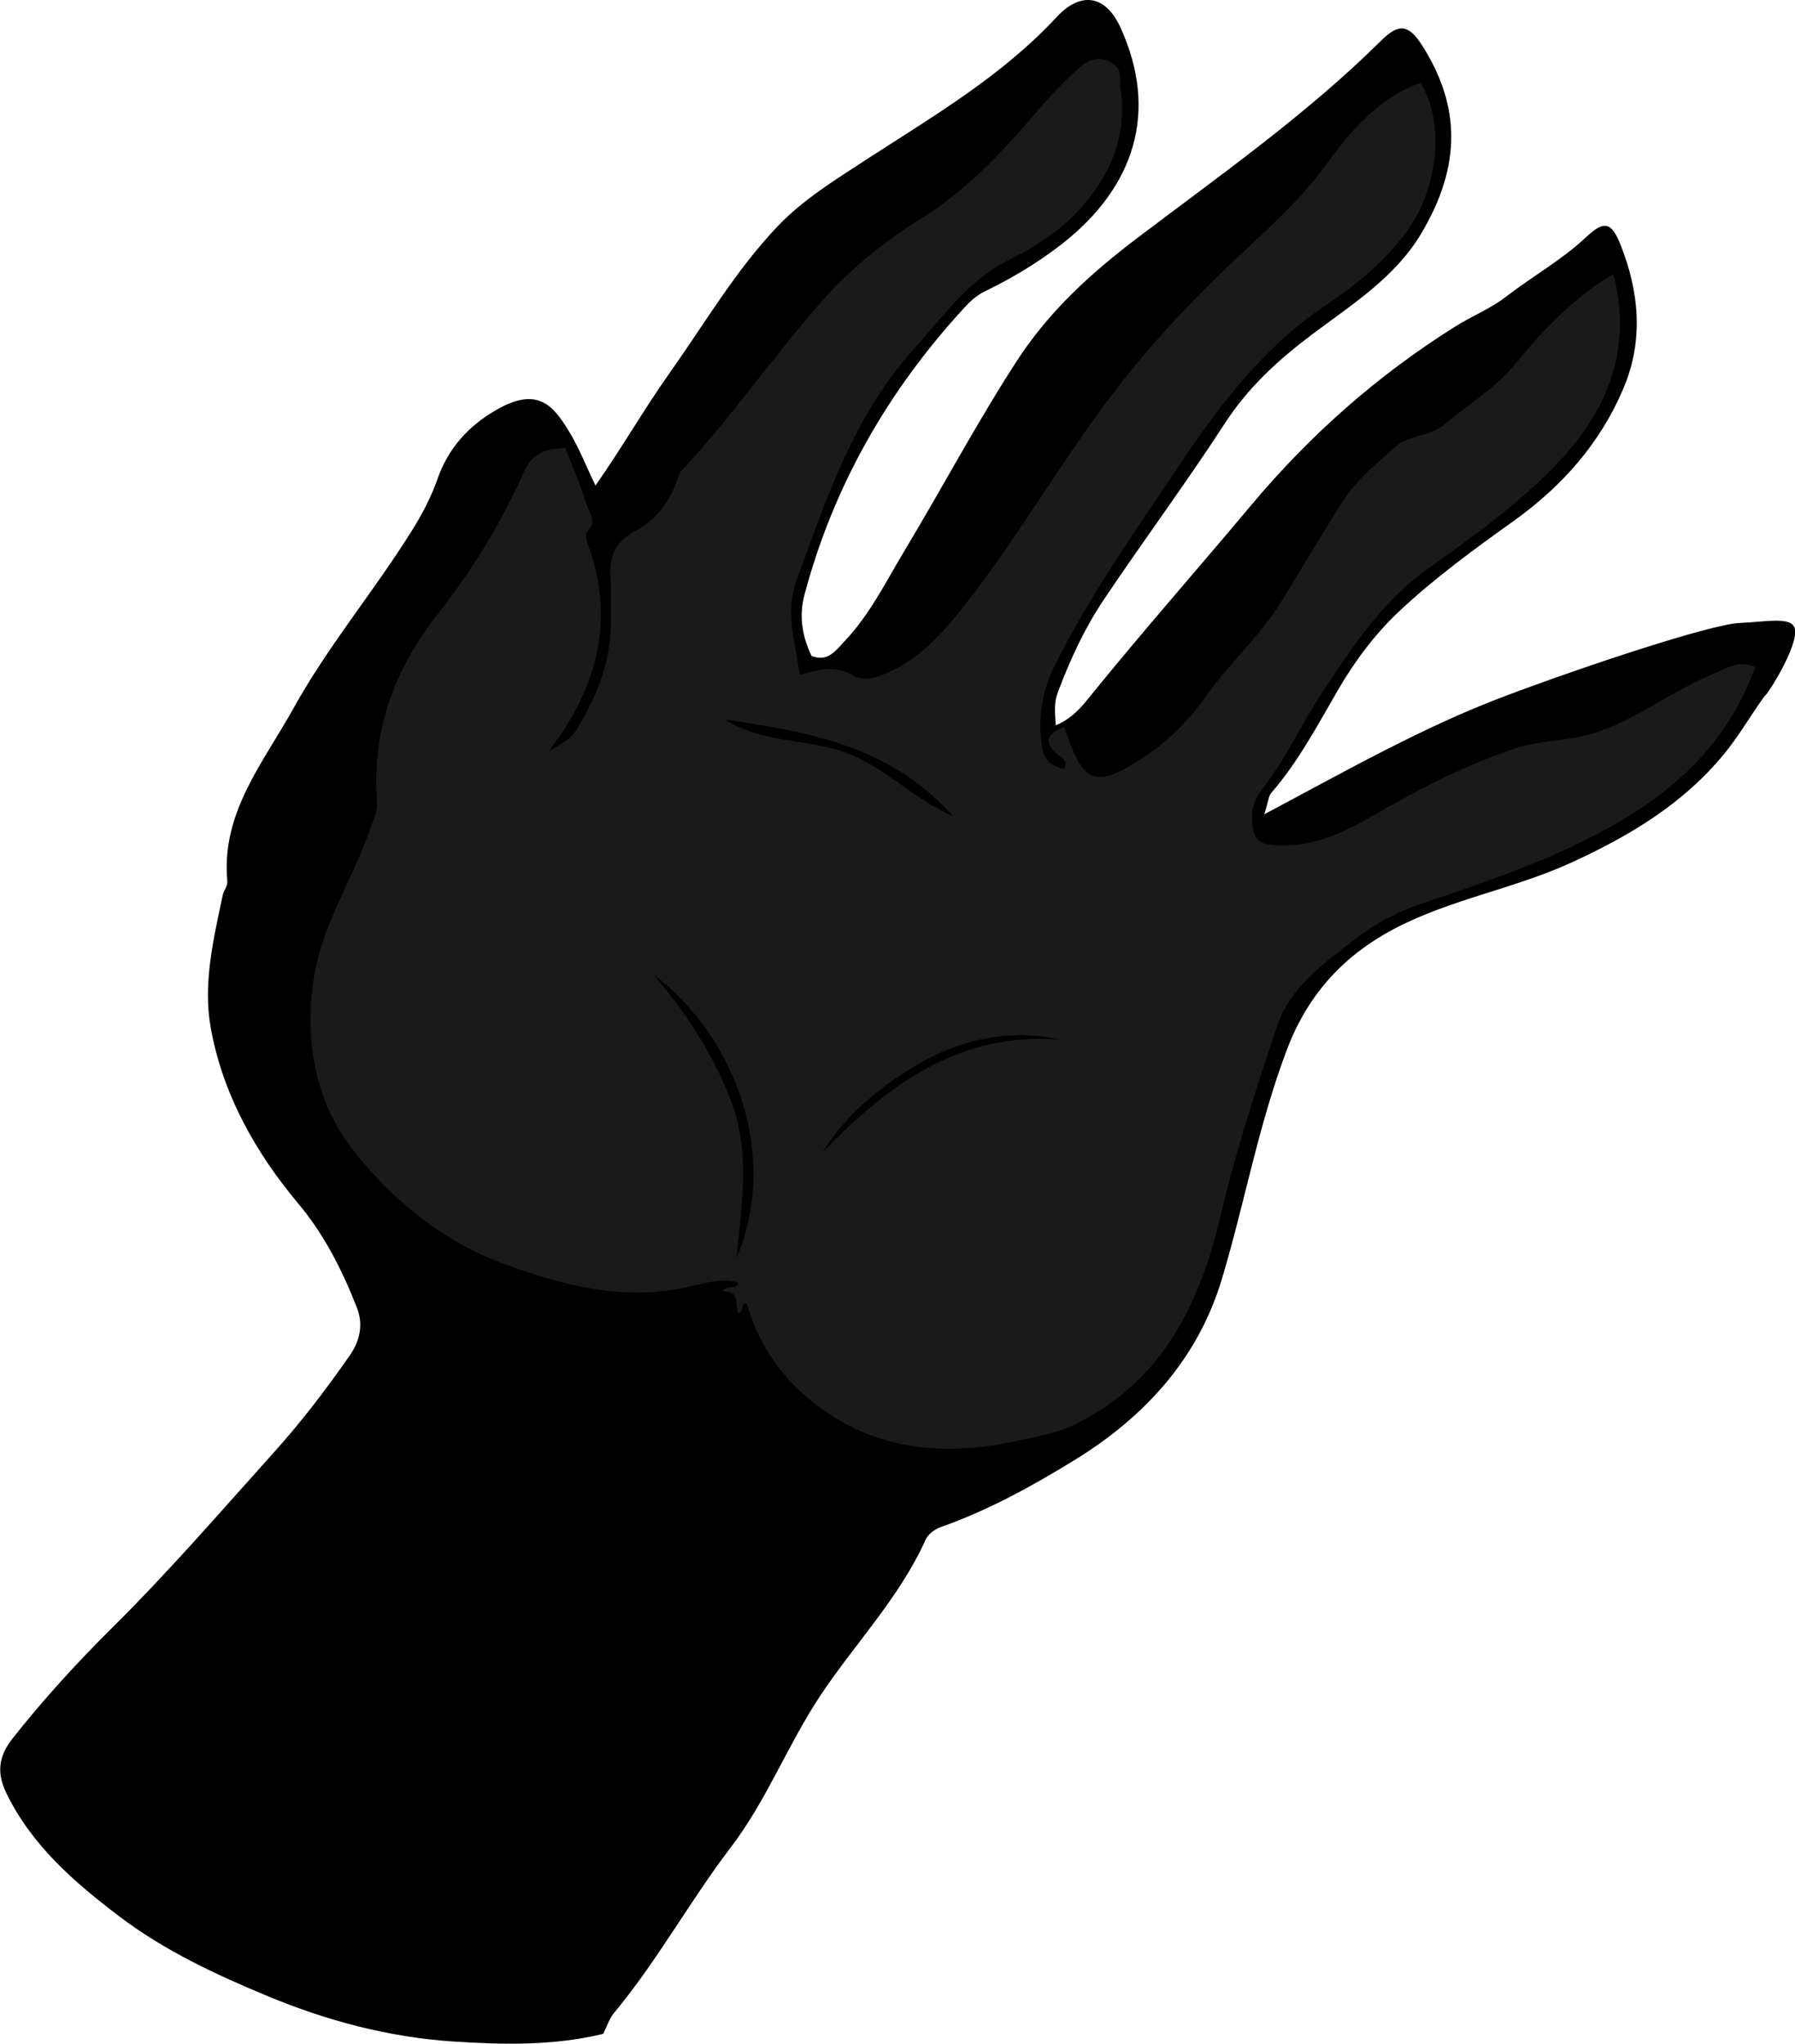 <?xml version="1.0" encoding="utf-8"?>
<!-- Generator: Adobe Illustrator 24.0.2, SVG Export Plug-In . SVG Version: 6.00 Build 0)  -->
<svg version="1.1" id="Layer_1" xmlns="http://www.w3.org/2000/svg" xmlns:xlink="http://www.w3.org/1999/xlink" x="0px" y="0px"
	 width="299.45" height="340.96" viewBox="0 0 299.45 340.96" style="enable-background:new 0 0 299.45 340.96;" xml:space="preserve">
<style type="text/css">
	.st0{fill:#1A1A1A;}
</style>
<g>
	<path d="M290.15,103.94c-4.73,0.22-25.57,7.1-39.15,12.22c-13.63,5.14-26.3,12.36-40.08,19.69c0.67-2.14,0.7-3.04,1.16-3.57
		c4.54-5.23,7.73-11.32,11.18-17.25c2.81-4.83,6.24-9.39,10.25-13.13c5.84-5.46,12.36-10.24,18.89-14.9
		c8.19-5.85,14.59-13.05,18.48-22.34c3.35-7.99,2.56-16.06-0.56-23.88c-1.53-3.85-2.79-3.96-5.7-1.23c-4.09,3.84-9,6.56-13.4,9.97
		c-2.53,1.97-5.67,3.2-8.46,4.96c-12.98,8.16-24.18,18.05-34,29.77c-8.97,10.7-18.21,21.18-27,32.04c-1.39,1.72-2.89,3.56-5.63,4.72
		c-0.15-2.18-0.34-3.72,0.37-5.58c2.03-5.38,4.42-10.58,7.6-15.32c6.63-9.9,13.75-19.48,20.23-29.47
		c3.93-6.07,9.03-10.7,14.71-14.96c6.55-4.92,13.65-9.37,18-16.63c6.95-11.6,6.46-21.57,0.27-31.37c-2.32-3.68-3.97-3.8-6.88-0.92
		c-12.48,12.36-26.81,22.42-40.74,32.98c-7.76,5.88-14.74,12.25-20.1,20.54c-6.66,10.29-12.39,21.1-18.69,31.59
		c-3.1,5.15-5.73,10.56-9.93,15.03c-1.68,1.78-2.89,3.57-5.58,2.54c-1.62-3.33-2.1-6.79-1.19-10.19
		c4.84-18.2,13.94-34.06,26.65-47.89c0.98-1.07,2.01-2.05,3.45-2.75c4.54-2.21,8.92-4.82,12.9-7.94
		c12.03-9.42,16.16-21.99,9.71-36.1c-2.52-5.51-6.69-5.98-10.64-1.72c-9.14,9.86-20.65,16.57-31.79,23.8
		c-5.19,3.37-10.63,6.74-14.83,11.18c-6.96,7.34-12.12,16.18-17.97,24.44c-4.24,5.98-7.87,12.35-12.34,18.74
		c-1.59-3.3-2.76-6.33-4.43-9.06c-2.65-4.34-5.24-7.54-12.17-3.53c-4.58,2.64-7.96,6.38-9.71,11.37c-1.09,3.12-2.58,5.96-4.32,8.74
		c-6.3,10.1-14.01,19.26-19.8,29.72c-5.03,9.07-12.04,17.35-10.99,28.74c0.08,0.87-0.6,1.56-0.76,2.32
		c-1.52,7.26-3.32,14.69-2.03,22.02c1.95,11.11,7.47,20.92,14.61,29.45c4.44,5.31,7.36,11.18,9.8,17.39
		c0.96,2.45,0.74,5.18-1.16,7.92c-3.93,5.66-8.12,11.14-12.68,16.21c-8.85,9.84-17.5,19.87-26.92,29.2
		c-5.9,5.85-11.52,12-16.69,18.54c-2.3,2.92-2.69,5.7-1.05,9.08c4.24,8.74,11.3,14.86,18.79,20.55c7.59,5.77,16.18,9.77,24.93,13.4
		c9.85,4.09,20.14,6.81,30.75,7.52c8.38,0.56,16.87,0.73,25.12-1.27c0.61-1.2,1.01-2.54,1.83-3.52
		c7.22-8.69,12.63-18.66,19.47-27.62c5.96-7.81,9.49-17.11,14.92-25.29c5.77-8.69,13.17-16.29,17.53-25.94
		c0.44-0.97,1.41-1.76,2.6-2.19c7.87-2.78,15.16-6.8,22.22-11.13c11.68-7.17,20.62-16.86,24.63-30.22
		c3.83-12.75,6.13-25.9,10.92-38.45c3.53-9.26,9.61-15.68,17.91-20.04c9.38-4.92,20.05-6.65,29.7-11.11
		c9.59-4.43,18.39-9.67,25.26-18.02c2.53-3.08,4.45-6.49,6.78-9.69c0.28,0.12,5.65-8.32,5.03-11.17
		C298.94,102.8,294.89,103.72,290.15,103.94z"/>
	<path class="st0" d="M285.36,112.63c-6.76,2.81-12.54,7.56-19.6,9.72c-4.25,1.3-8.85,1.12-12.96,2.5
		c-7.57,2.54-14.76,6.05-21.72,10.07c-5.53,3.2-11.01,6.48-18.07,6.11c-3.29-0.17-3.82-1.21-4.12-3.67c-0.27-2.27,0.5-4.2,1.86-5.95
		c3.93-5.05,6.52-10.94,10.06-16.23c4.92-7.34,9.68-14.74,17.09-20.07c7.59-5.45,15.28-10.85,21.78-17.67
		c8.46-8.87,12.72-19.04,9.47-31.74c-6.39,3.85-11.54,9.07-16.03,14.64c-3.52,4.36-8.08,7.03-12.16,10.48
		c-2.46,2.08-5.9,1.71-8.09,3.64c-3.21,2.84-6.61,5.63-8.95,9.31c-3.5,5.5-6.81,11.12-10.22,16.68c-3.5,5.71-8.61,10.15-12.44,15.59
		c-2.79,3.96-6.04,7.35-10.07,10.03c-8.5,5.64-10.44,4.97-13.64-4.77c-2.62,1.02-3.8,2.31-1.05,4.62c0.6,0.5,1.91,1.05,0.95,2.33
		c-2.38-0.47-3.4-1.67-3.7-4.26c-0.52-4.46,0.09-8.6,2.02-12.54c5.91-12.06,13.71-22.94,21.14-34.07
		c6.79-10.18,14.15-19.71,24.47-26.6c5.07-3.38,9.66-7.18,13.34-12.21c5.11-7,6.43-17.94,2.27-24.76
		c-6.89,2.47-11.62,7.94-15.56,13.4c-5.27,7.3-12.07,12.78-18.34,18.92c-5.43,5.32-10.57,10.85-15.33,16.82
		c-9.8,12.29-17.4,26.09-27.13,38.4c-3.55,4.49-7.39,8.72-12.87,11.01c-1.81,0.76-3.78,1.36-5.49,0.32
		c-2.74-1.65-5.36-1.12-8.86-0.11c-0.76-5.57-2.48-10.45-0.51-15.79c4.99-13.61,9.43-27.3,19.53-38.52
		c5-5.55,9.07-11.56,16.14-15.03c4.3-2.11,8.59-4.94,11.84-8.64c4.95-5.64,7.74-12.17,6.48-19.92c-0.24-1.49,0.57-3.08-1.52-4.24
		c-2.32-1.29-4.08-0.24-5.38,0.92c-2.56,2.3-4.95,4.83-7.21,7.49c-5.67,6.67-11.69,13.03-19.25,17.71
		c-6.18,3.82-11.85,8.48-16.58,13.88c-7.77,8.87-14.55,18.6-22.53,27.33c-0.43,0.47-1.01,0.94-1.18,1.51
		c-1.19,4.01-3.65,7.42-7.11,9.23c-3.79,1.99-4.56,4.57-4.26,8.27c0.18,2.15-0.01,4.33,0.04,6.5c0.14,5.55-1.49,10.66-4.04,15.48
		c-2.32,4.38-2.48,4.39-6.25,6.5c8.2-10.74,11.05-22.06,6.36-34.71c-0.22-0.58-0.28-1.6,0.05-1.93c1.69-1.67,0.18-3.19-0.24-4.58
		c-0.92-3.09-2.24-6.07-3.48-9.31c-2.95,0.19-5.39,0.65-6.8,3.8c-3.83,8.54-8.61,16.48-14.44,23.86
		c-7.22,9.15-11.14,19.55-10.16,31.43c0.13,1.57-0.6,2.84-1.07,4.24c-2.97,8.76-8.4,16.59-9.63,26.01
		c-1.35,10.4,0.58,20.26,7.09,28.33c6.61,8.2,14.78,14.84,25.04,18.58c9.5,3.46,18.89,5.89,29.19,4.01c3.06-0.56,6.31-1.9,9.65-1.02
		c-0.4,1.42-1.91,0.29-2.69,1.51c2.92-0.28,2.16,2.18,2.62,3.63c1.18-0.21,0.29-1.77,1.5-1.62c2.17,7.81,6.88,13.83,13.43,18.24
		c9.55,6.43,20.24,7.07,31.17,4.78c3.46-0.72,6.99-1.32,10.29-2.94c14.61-7.19,20.79-20.41,24.2-35.01
		c2.49-10.66,5.9-20.97,9.32-31.29c2.13-6.43,7.69-10.43,12.83-14.43c3.45-2.69,7.28-4.73,11.56-6.16
		c10.82-3.62,21.64-7.3,31.64-12.94c10.88-6.13,19.44-14.34,23.78-26.47C289.9,110.05,287.81,111.61,285.36,112.63z M122.85,209.93
		c0.98-9.39,2.27-17.81-0.85-26.11c-3-7.96-7.58-14.9-13.07-21.34C123.25,173.34,129.93,193.44,122.85,209.93z M120.94,120.06
		c14.35,2.06,27.73,4.49,38.1,16.16c-6.88-3.05-11.49-8.32-17.92-10.65C134.71,123.25,127.52,124.08,120.94,120.06z M137.18,192.32
		c3.88-6.26,9.32-10.82,15.46-14.46c7.39-4.39,15.43-6.31,24.31-4.42C160.1,172.1,148.09,180.96,137.18,192.32z"/>
</g>
</svg>
